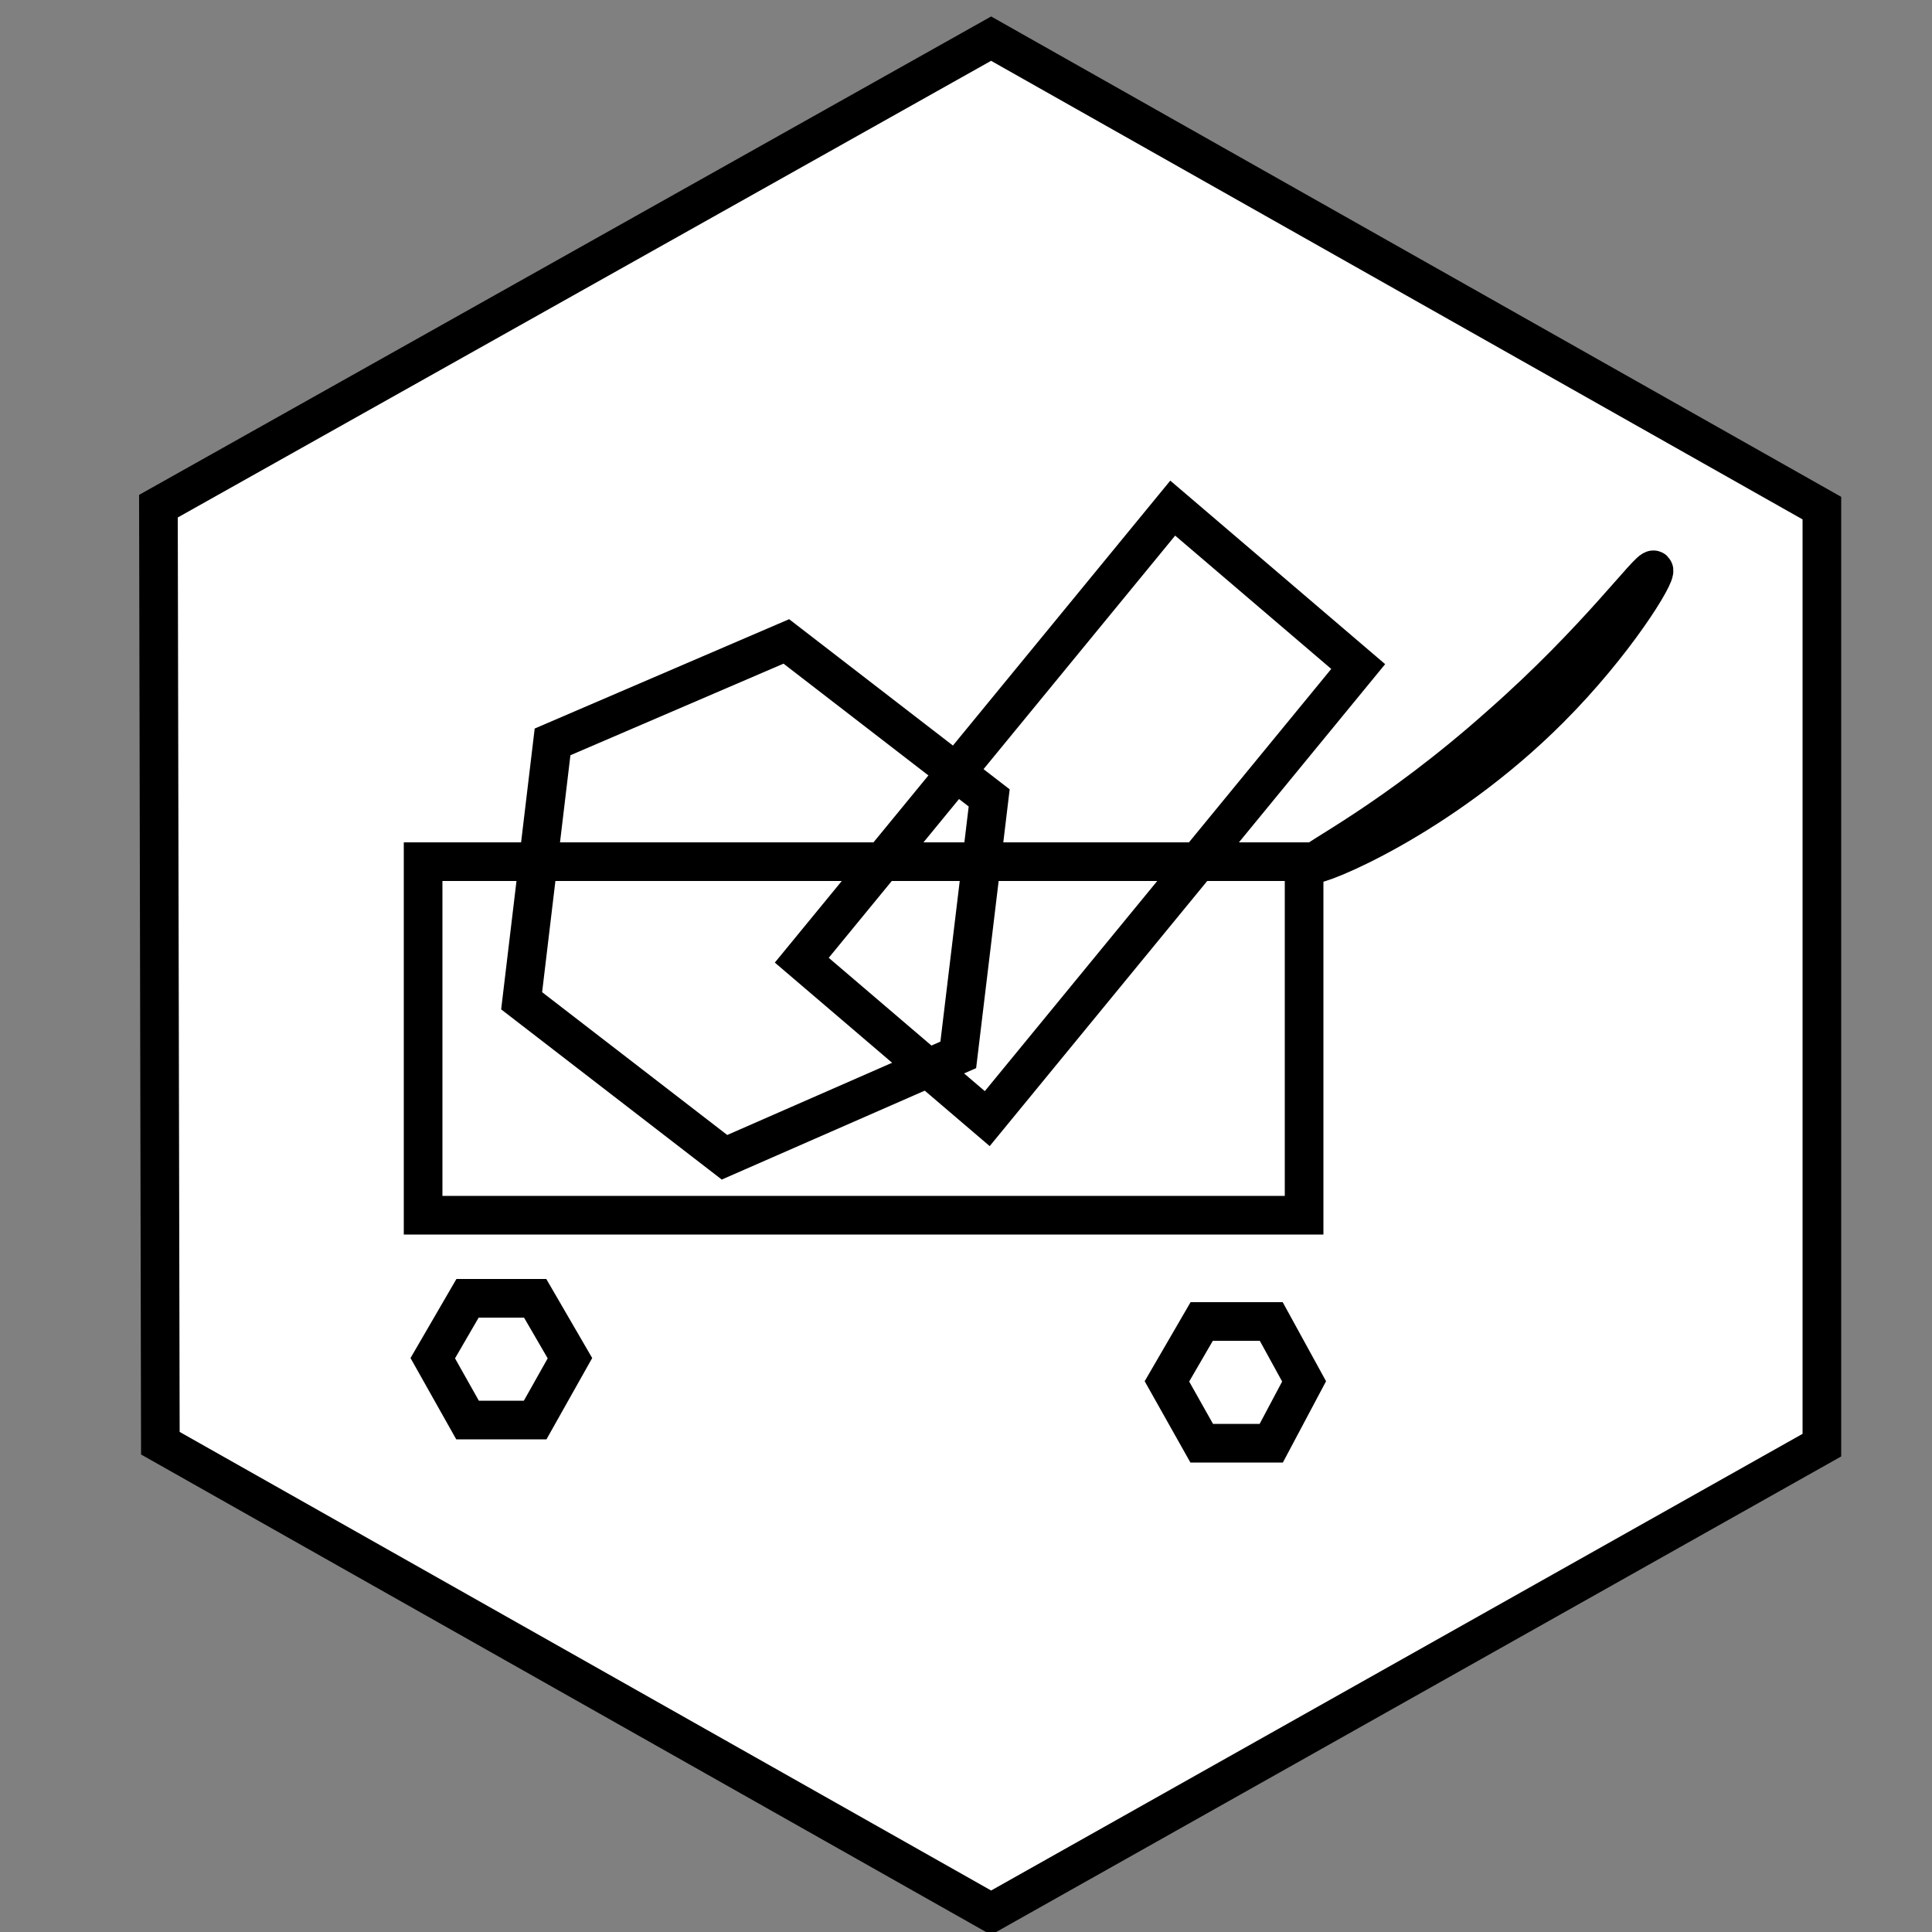 <?xml version="1.0" encoding="utf-8"?>
<!-- Generator: Adobe Illustrator 26.0.3, SVG Export Plug-In . SVG Version: 6.00 Build 0)  -->
<svg version="1.1" id="Ebene_1" xmlns="http://www.w3.org/2000/svg" xmlns:xlink="http://www.w3.org/1999/xlink" x="0px" y="0px"
	 viewBox="0 0 100 100" style="enable-background:new 0 0 100 100;" xml:space="preserve">
<rect x="0" y="0" width="100" height="100" fill="#808080" stroke="none"/>
<style type="text/css">
	.st0{fill:#FFFFFF;stroke:#000000;stroke-width:2;stroke-miterlimit:10;}
	.st1{fill:none;stroke:#000000;stroke-width:2;stroke-miterlimit:10;}
</style>
<g id="Ebene_2_00000093860788734264317370000010671531211922489223_">
</g>
<g id="Platzhalter_00000085931912001556701660000015169587356954356910_">
	<polygon class="st0" points="8.2,26.2 51.3,2 94.3,26.3 94.3,74.8 51.3,99 8.3,74.7 	"/>
	<rect x="21.9" y="44.6" class="st1" width="45.6" height="18.3"/>
	<polygon class="st1" points="27.7,67.2 24.2,67.2 22.4,70.3 24.2,73.5 27.7,73.5 29.5,70.3 	"/>
	<polygon class="st1" points="65.8,68.4 62.2,68.4 60.4,71.5 62.2,74.7 65.8,74.7 67.5,71.5 	"/>
	<path class="st1" d="M68,44.7c0.1,0.2,6.5-2.3,12.2-8c3.4-3.4,5.6-7,5.4-7.2c-0.2-0.2-2.9,3.6-7.9,8C72.1,42.5,67.9,44.5,68,44.7z"
		/>
	<polygon class="st1" points="49.6,54.6 37.5,59.9 27,51.8 28.6,38.4 40.7,33.2 51.2,41.3 	"/>
	<polygon class="st1" points="70.3,34.5 51.1,57.9 41.5,49.7 60.7,26.3 	"/>
	<path class="st1" d="M76.7,36.4"/>
</g>
</svg>
